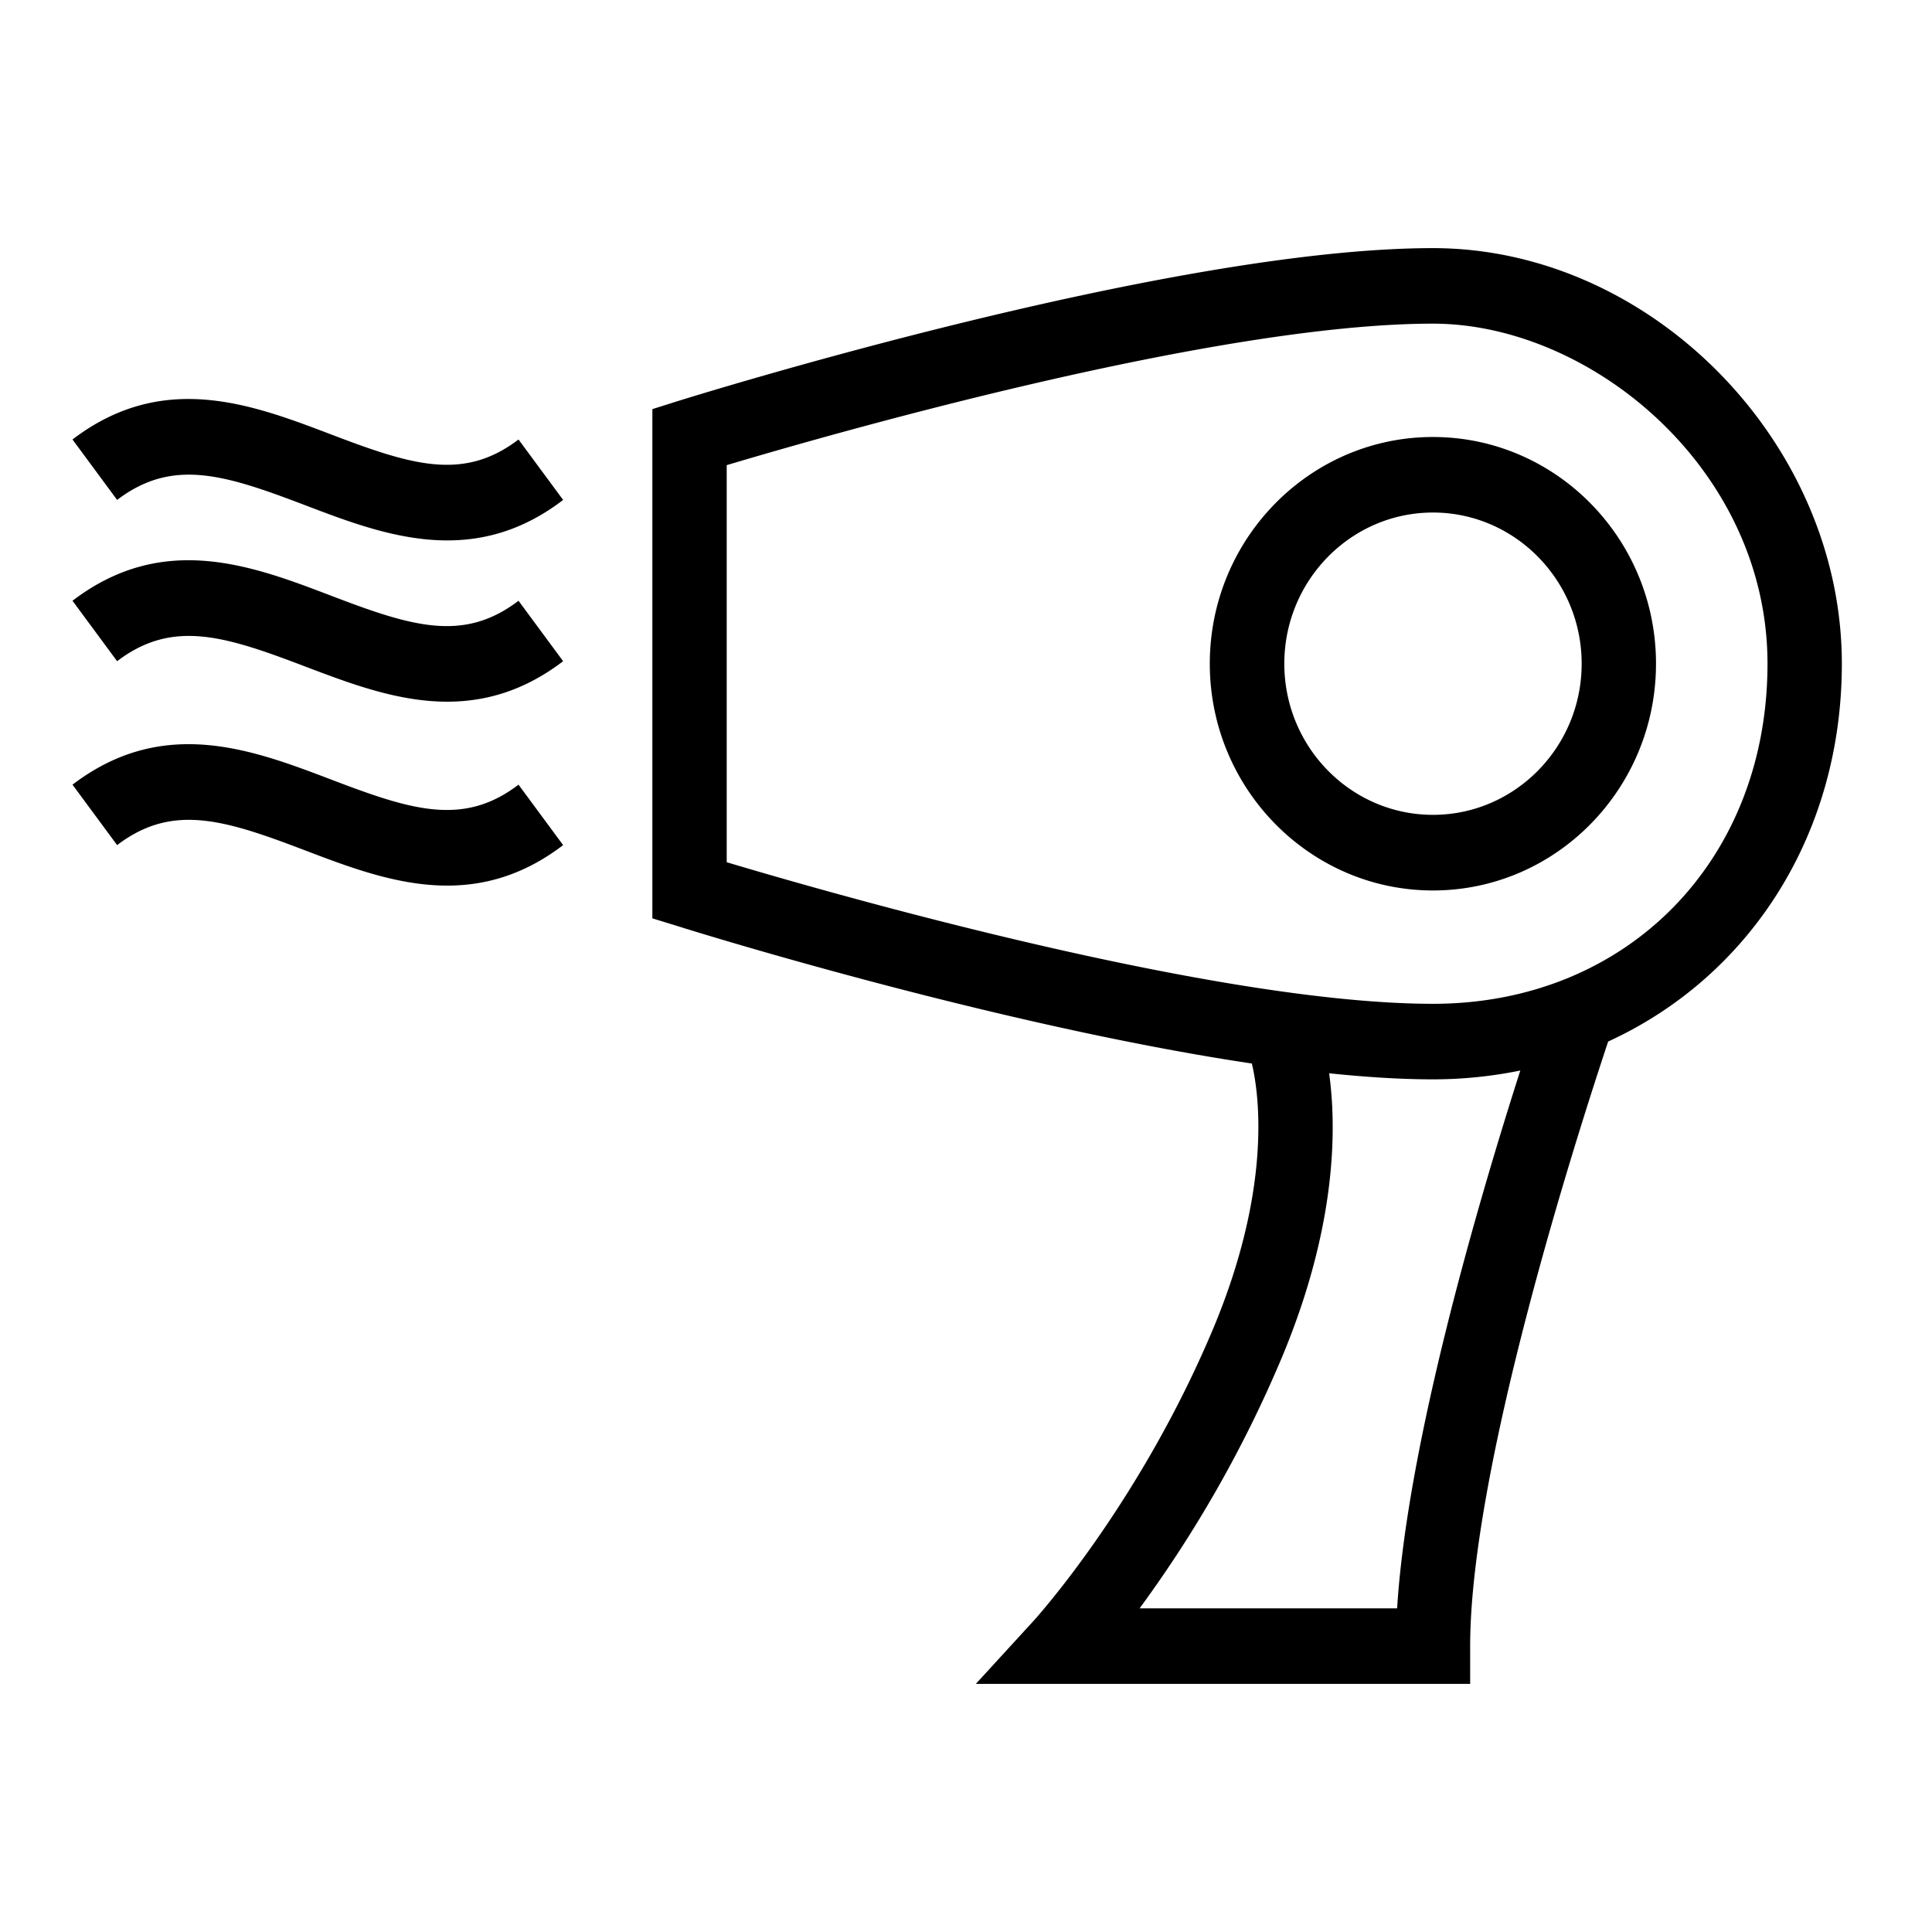 <svg xmlns="http://www.w3.org/2000/svg" viewBox="0 0 21 21" aria-labelledby="logoTitle logoDesc" role="img"><title id="logoTitle">Hair Dryer</title><desc id="logoDesc">Hair Dryer Icon</desc><g clip-path="url(#a)"><path d="m5.636 6.53.485.657c-.426.325-.849.44-1.26.44-.541 0-1.063-.2-1.548-.384-.874-.333-1.44-.513-2.04-.056L.788 6.53c.985-.752 1.954-.382 2.808-.056.874.334 1.44.514 2.04.056Zm-2.04-1.809c-.854-.325-1.823-.696-2.808.056l.485.657c.6-.457 1.166-.277 2.04.056.485.185 1.007.384 1.548.384.412 0 .834-.114 1.26-.44l-.485-.657c-.6.458-1.166.277-2.04-.056Zm0 3.751c-.854-.325-1.823-.694-2.808.057l.485.657c.6-.457 1.166-.277 2.04.056.485.185 1.007.384 1.548.384.412 0 .834-.115 1.26-.44l-.485-.657c-.6.458-1.166.277-2.04-.057ZM18 7.214c0 1.36-1.087 2.465-2.424 2.465S13.15 8.573 13.15 7.214c0-1.359 1.088-2.464 2.425-2.464C16.913 4.75 18 5.855 18 7.214Zm-.808 0c0-.905-.725-1.643-1.616-1.643-.892 0-1.616.738-1.616 1.643 0 .906.724 1.643 1.616 1.643.891 0 1.616-.737 1.616-1.643Zm2.828 0c0 1.874-1.014 3.408-2.54 4.107-.339 1.018-1.5 4.64-1.5 6.572v.41h-5.373l.633-.691c.01-.012 1.143-1.258 1.945-3.166.656-1.565.493-2.592.422-2.886-2.773-.414-6.058-1.435-6.23-1.49l-.286-.088V4.447l.285-.09c.217-.067 5.343-1.66 8.2-1.66 2.367 0 4.444 2.11 4.444 4.517Zm-3.495 4.422a4.716 4.716 0 0 1-.95.096c-.346 0-.727-.024-1.128-.066.081.584.088 1.657-.519 3.102a13.376 13.376 0 0 1-1.541 2.714h2.799c.113-1.812.903-4.484 1.339-5.846Zm2.687-4.422c0-2.115-1.92-3.696-3.636-3.696-2.365 0-6.55 1.202-7.677 1.538v4.316c1.126.337 5.313 1.539 7.677 1.539 2.107 0 3.636-1.555 3.636-3.697Z" class="fill-current text-22_green"/></g><defs><clipPath id="a"><path class="fill-current text-22_green" transform="translate(.707 .643)" d="M0 0h19.394v19.714H0z"/></clipPath></defs></svg>